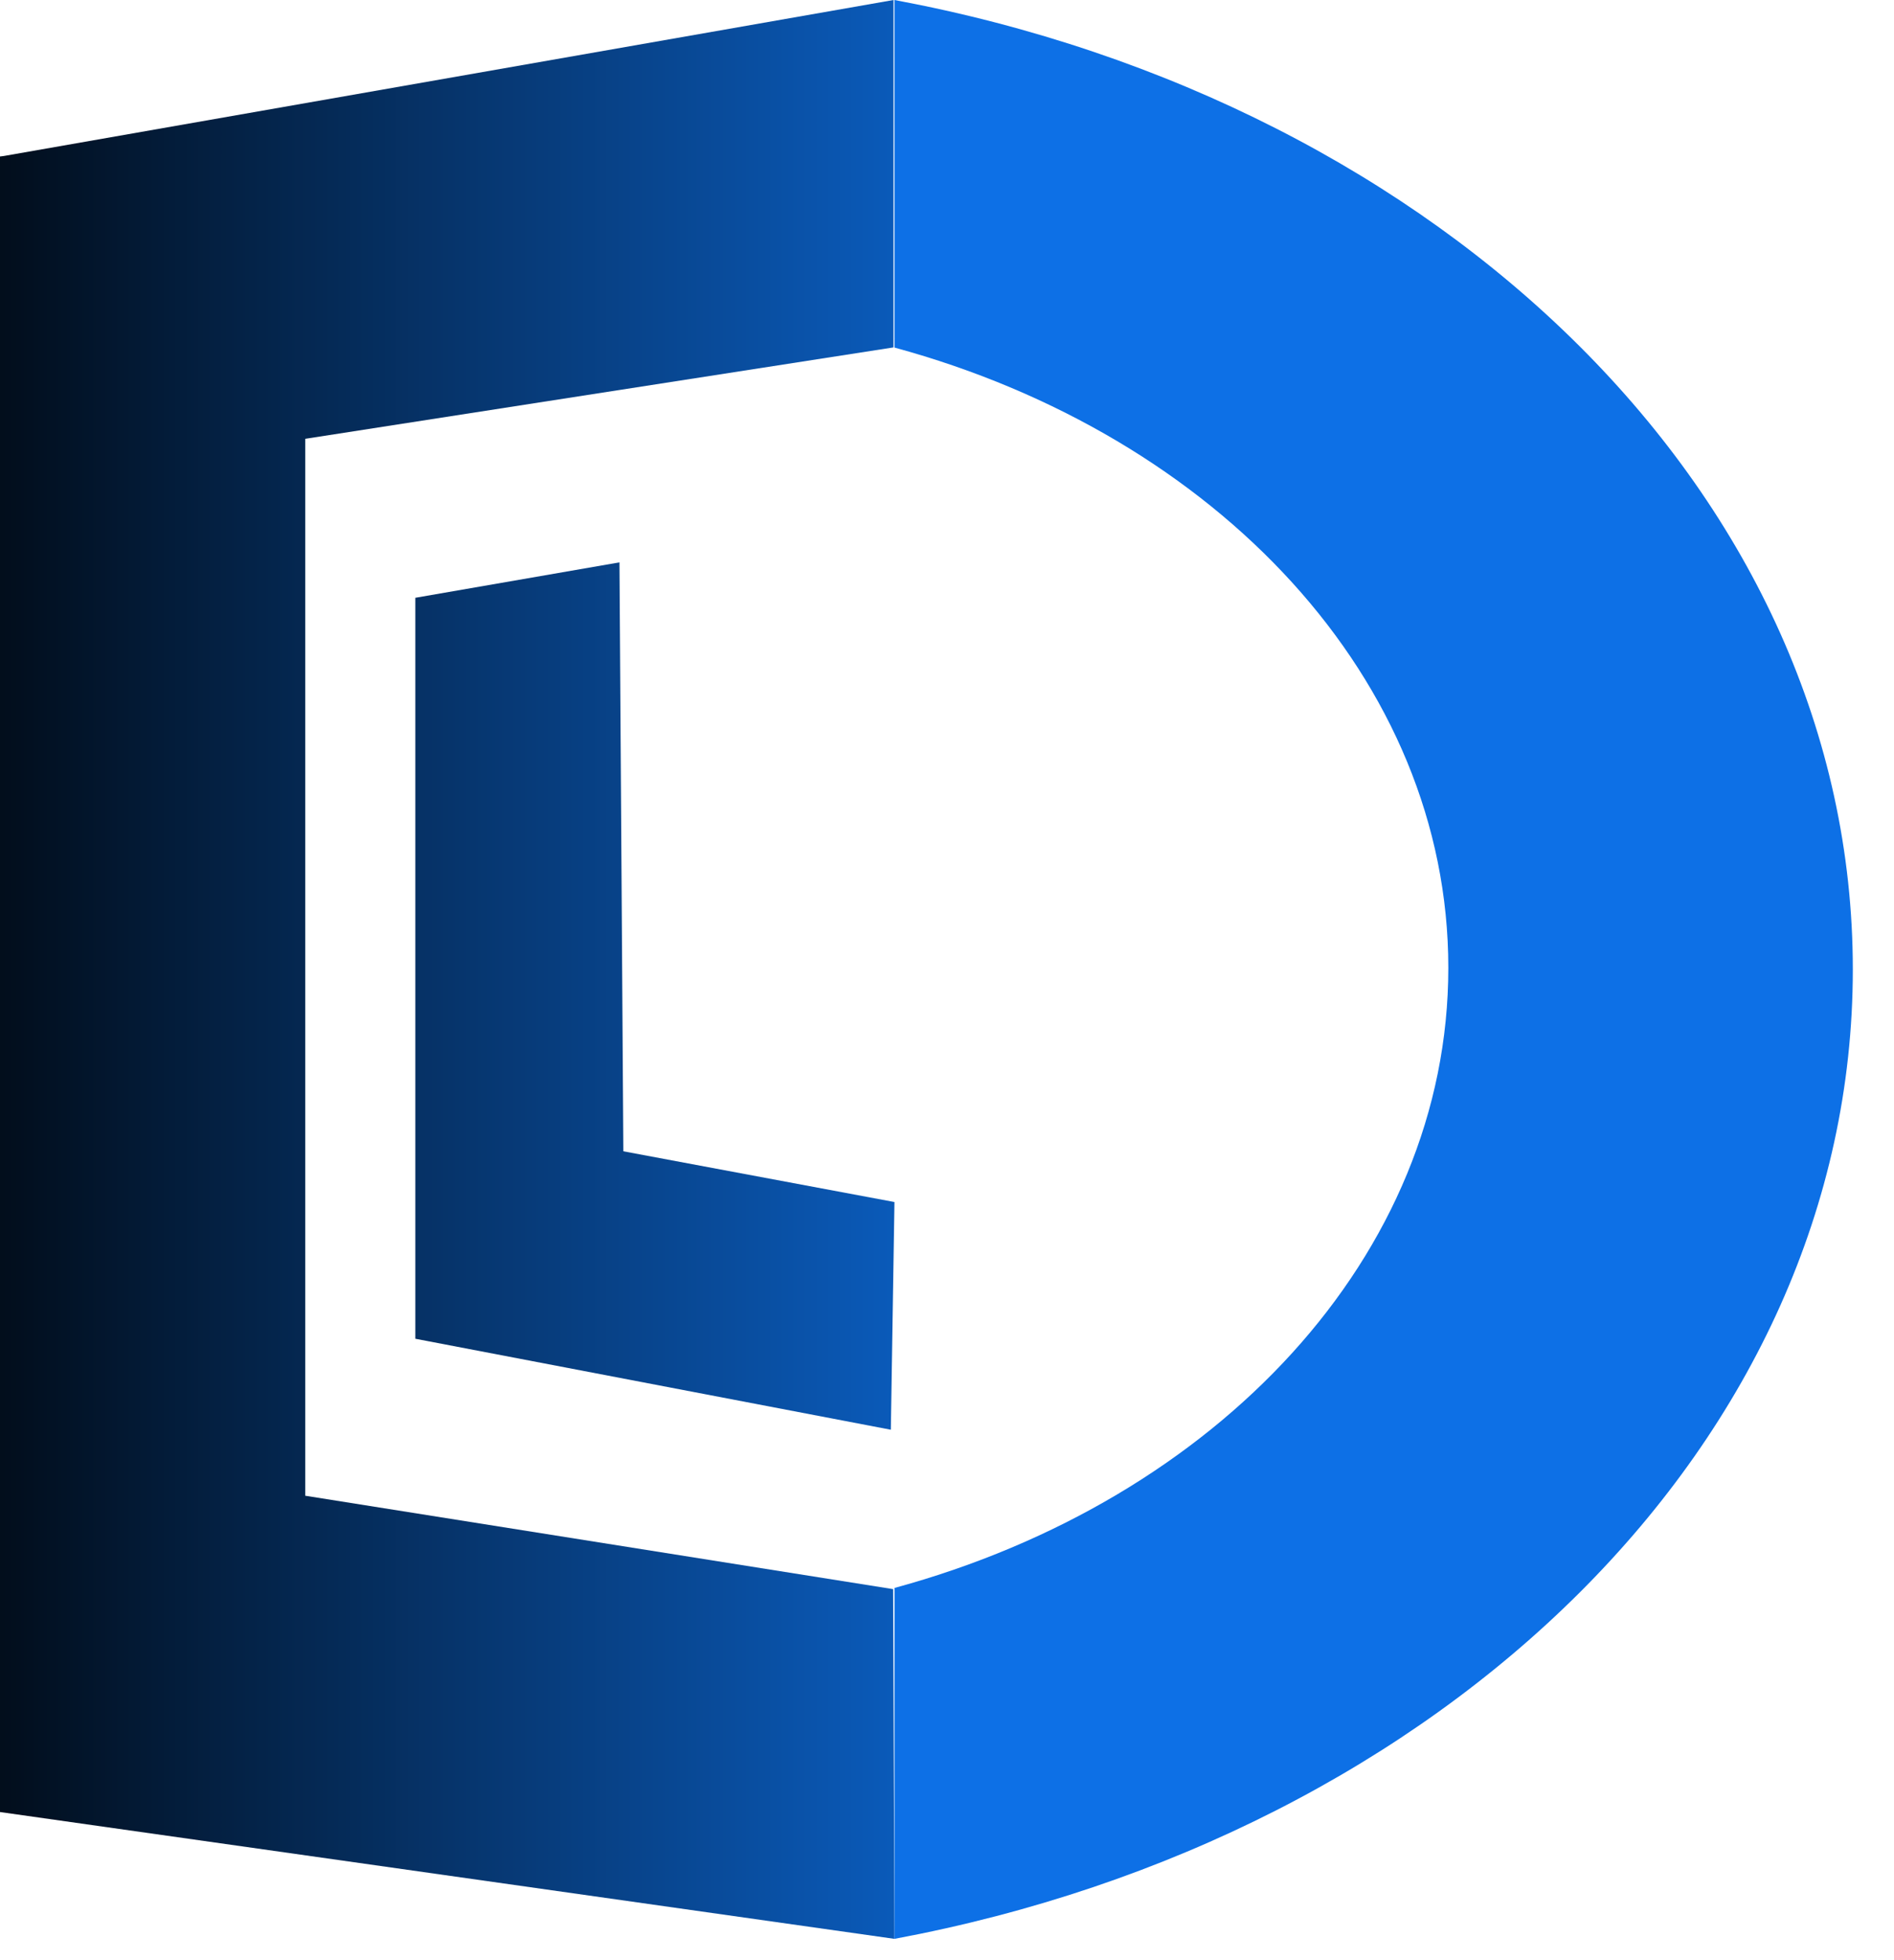 <?xml version="1.0" encoding="UTF-8"?>
<svg width="58px" height="60px" viewBox="0 0 58 60" version="1.1" xmlns="http://www.w3.org/2000/svg" xmlns:xlink="http://www.w3.org/1999/xlink">
    <title>编组 7</title>
    <defs>
        <linearGradient x1="129.116%" y1="50%" x2="-18.196%" y2="50%" id="linearGradient-1">
            <stop stop-color="#0D70E6" offset="0%"></stop>
            <stop stop-color="#000000" offset="100%"></stop>
        </linearGradient>
    </defs>
    <g id="Login" stroke="none" stroke-width="1" fill="none" fill-rule="evenodd">
        <g id="login-01" transform="translate(-475, -360)">
            <g id="编组-8" transform="translate(286, 200)">
                <g id="编组-7" transform="translate(189, 160)">
                    <path d="M27.362,1.2978596e-11 L27.361,10.634 L9.347,13.432 L9.347,45.784 L27.35,48.643 L27.391,59.348 L7.03501577e-09,55.466 L1.63069558e-13,4.79 L0.117,4.775 L27.362,1.2978596e-11 Z M18.97,17.214 L19.089,35.241 L27.391,36.794 L27.28,43.764 L12.719,40.979 L12.719,18.298 L18.97,17.214 Z" id="形状结合" fill="url(#linearGradient-1)"></path>
                    <path d="M56.739,29.674 C56.739,44.115 44.209,56.21 27.391,59.348 L27.392,48.607 C37.254,45.925 44.352,38.439 44.352,29.623 C44.352,20.808 37.254,13.322 27.392,10.639 L27.391,-2.99106186e-05 C44.209,3.138 56.739,15.233 56.739,29.674 Z" id="形状结合" fill="#0D70E6"></path>
                </g>
            </g>
        </g>
    </g>
</svg>